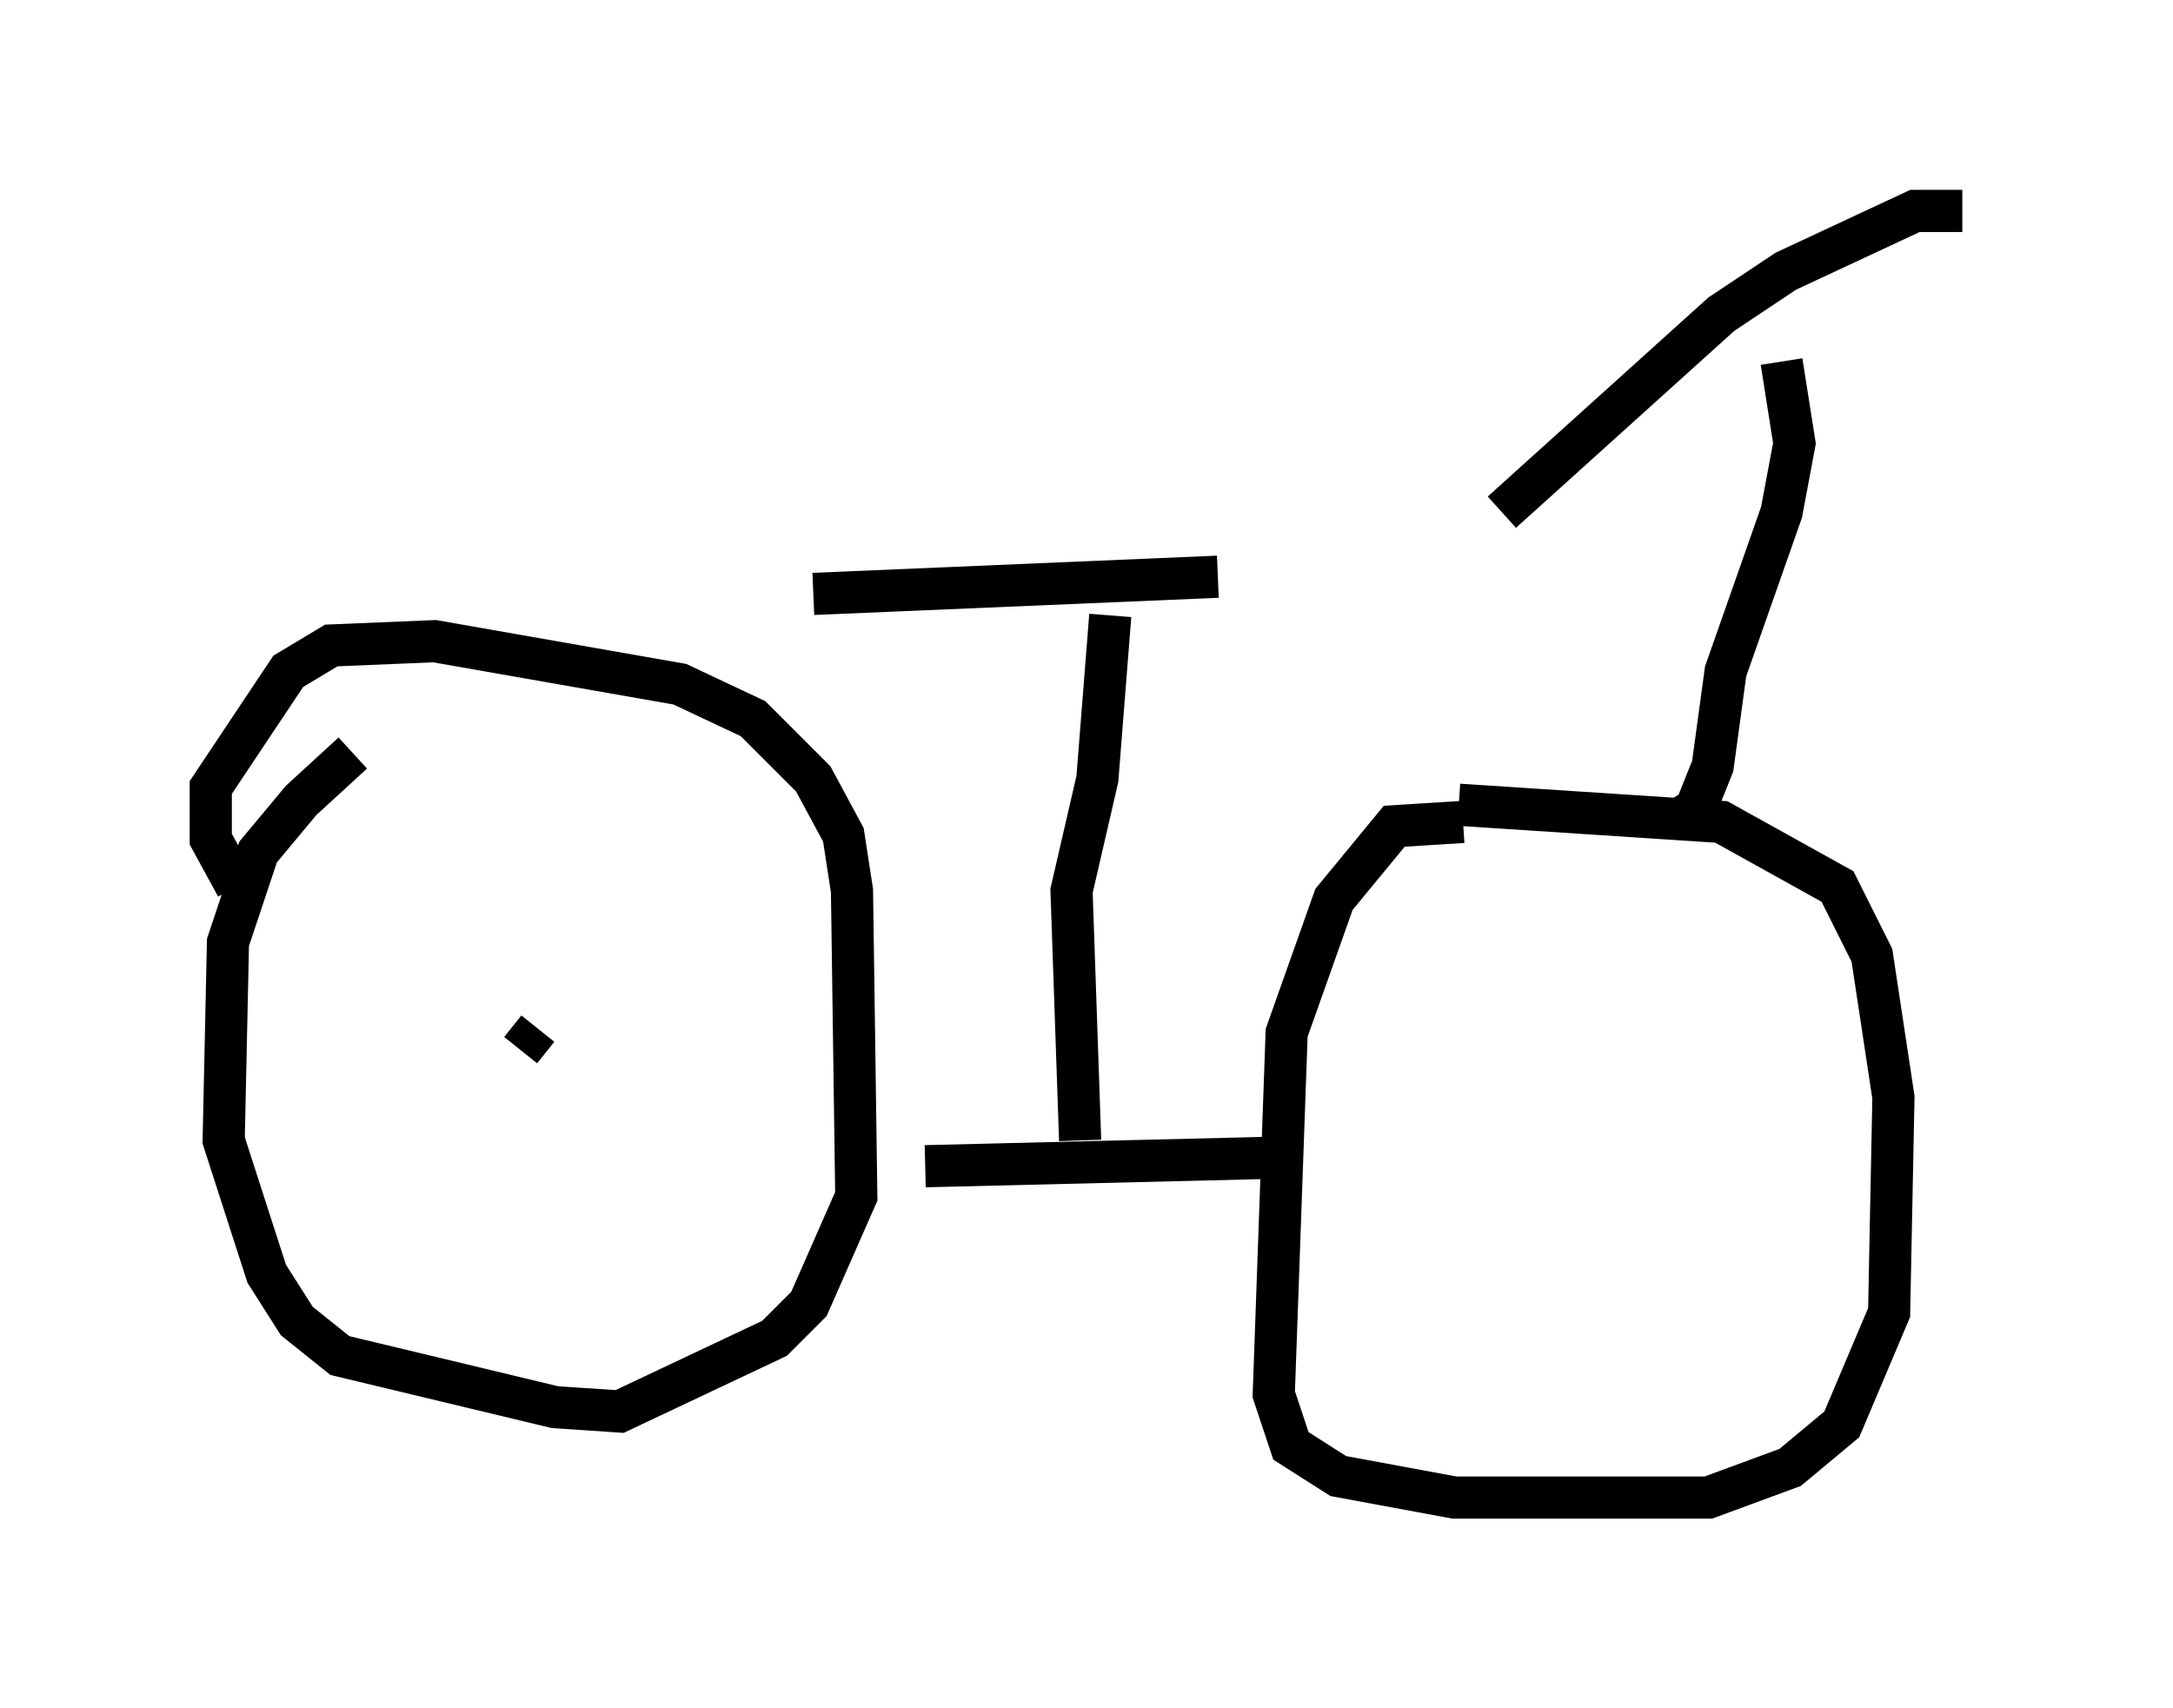 <?xml version="1.0" encoding="utf-8" ?>
<svg baseProfile="full" height="40.523" version="1.1" width="51.548" xmlns="http://www.w3.org/2000/svg" xmlns:ev="http://www.w3.org/2001/xml-events" xmlns:xlink="http://www.w3.org/1999/xlink"><defs /><rect fill="white" height="40.523" width="51.548" x="0" y="0" /><path d="M9.492, 17.761 m-1.123, 0.102 l-1.225, 1.123 -1.021, 1.225 l-0.715, 2.144 -0.102, 4.696 l1.021, 3.165 0.715, 1.123 l1.021, 0.817 5.104, 1.225 l1.531, 0.102 3.675, -1.735 l0.817, -0.817 1.123, -2.552 l-0.102, -7.248 -0.204, -1.327 l-0.715, -1.327 -1.429, -1.429 l-1.735, -0.817 -5.819, -1.021 l-2.45, 0.102 -1.021, 0.613 l-1.838, 2.756 0.0, 1.225 l0.613, 1.123 m29.094, -1.531 l-1.633, 0.102 -1.429, 1.735 l-1.123, 3.165 -0.306, 8.575 l0.408, 1.225 1.123, 0.715 l2.756, 0.51 6.023, 0.0 l1.94, -0.715 1.225, -1.021 l1.123, -2.654 0.102, -5.104 l-0.51, -3.369 -0.817, -1.633 l-2.756, -1.531 -6.227, -0.408 m-12.658, 8.575 l8.371, -0.204 m-4.696, -0.408 l-0.204, -5.921 0.613, -2.654 l0.306, -3.879 m-7.044, -0.51 l9.596, -0.408 m10.821, 5.819 l0.51, -0.306 0.408, -1.021 l0.306, -2.246 1.327, -3.777 l0.306, -1.633 -0.306, -1.94 m4.288, -3.573 l-1.123, 0.0 -3.063, 1.429 l-1.531, 1.021 -5.206, 4.696 m-23.786, 13.067 l0.0, 0.0 m0.51, -0.306 l0.408, -0.51 " fill="none" stroke="black" stroke-width="1" /></svg>